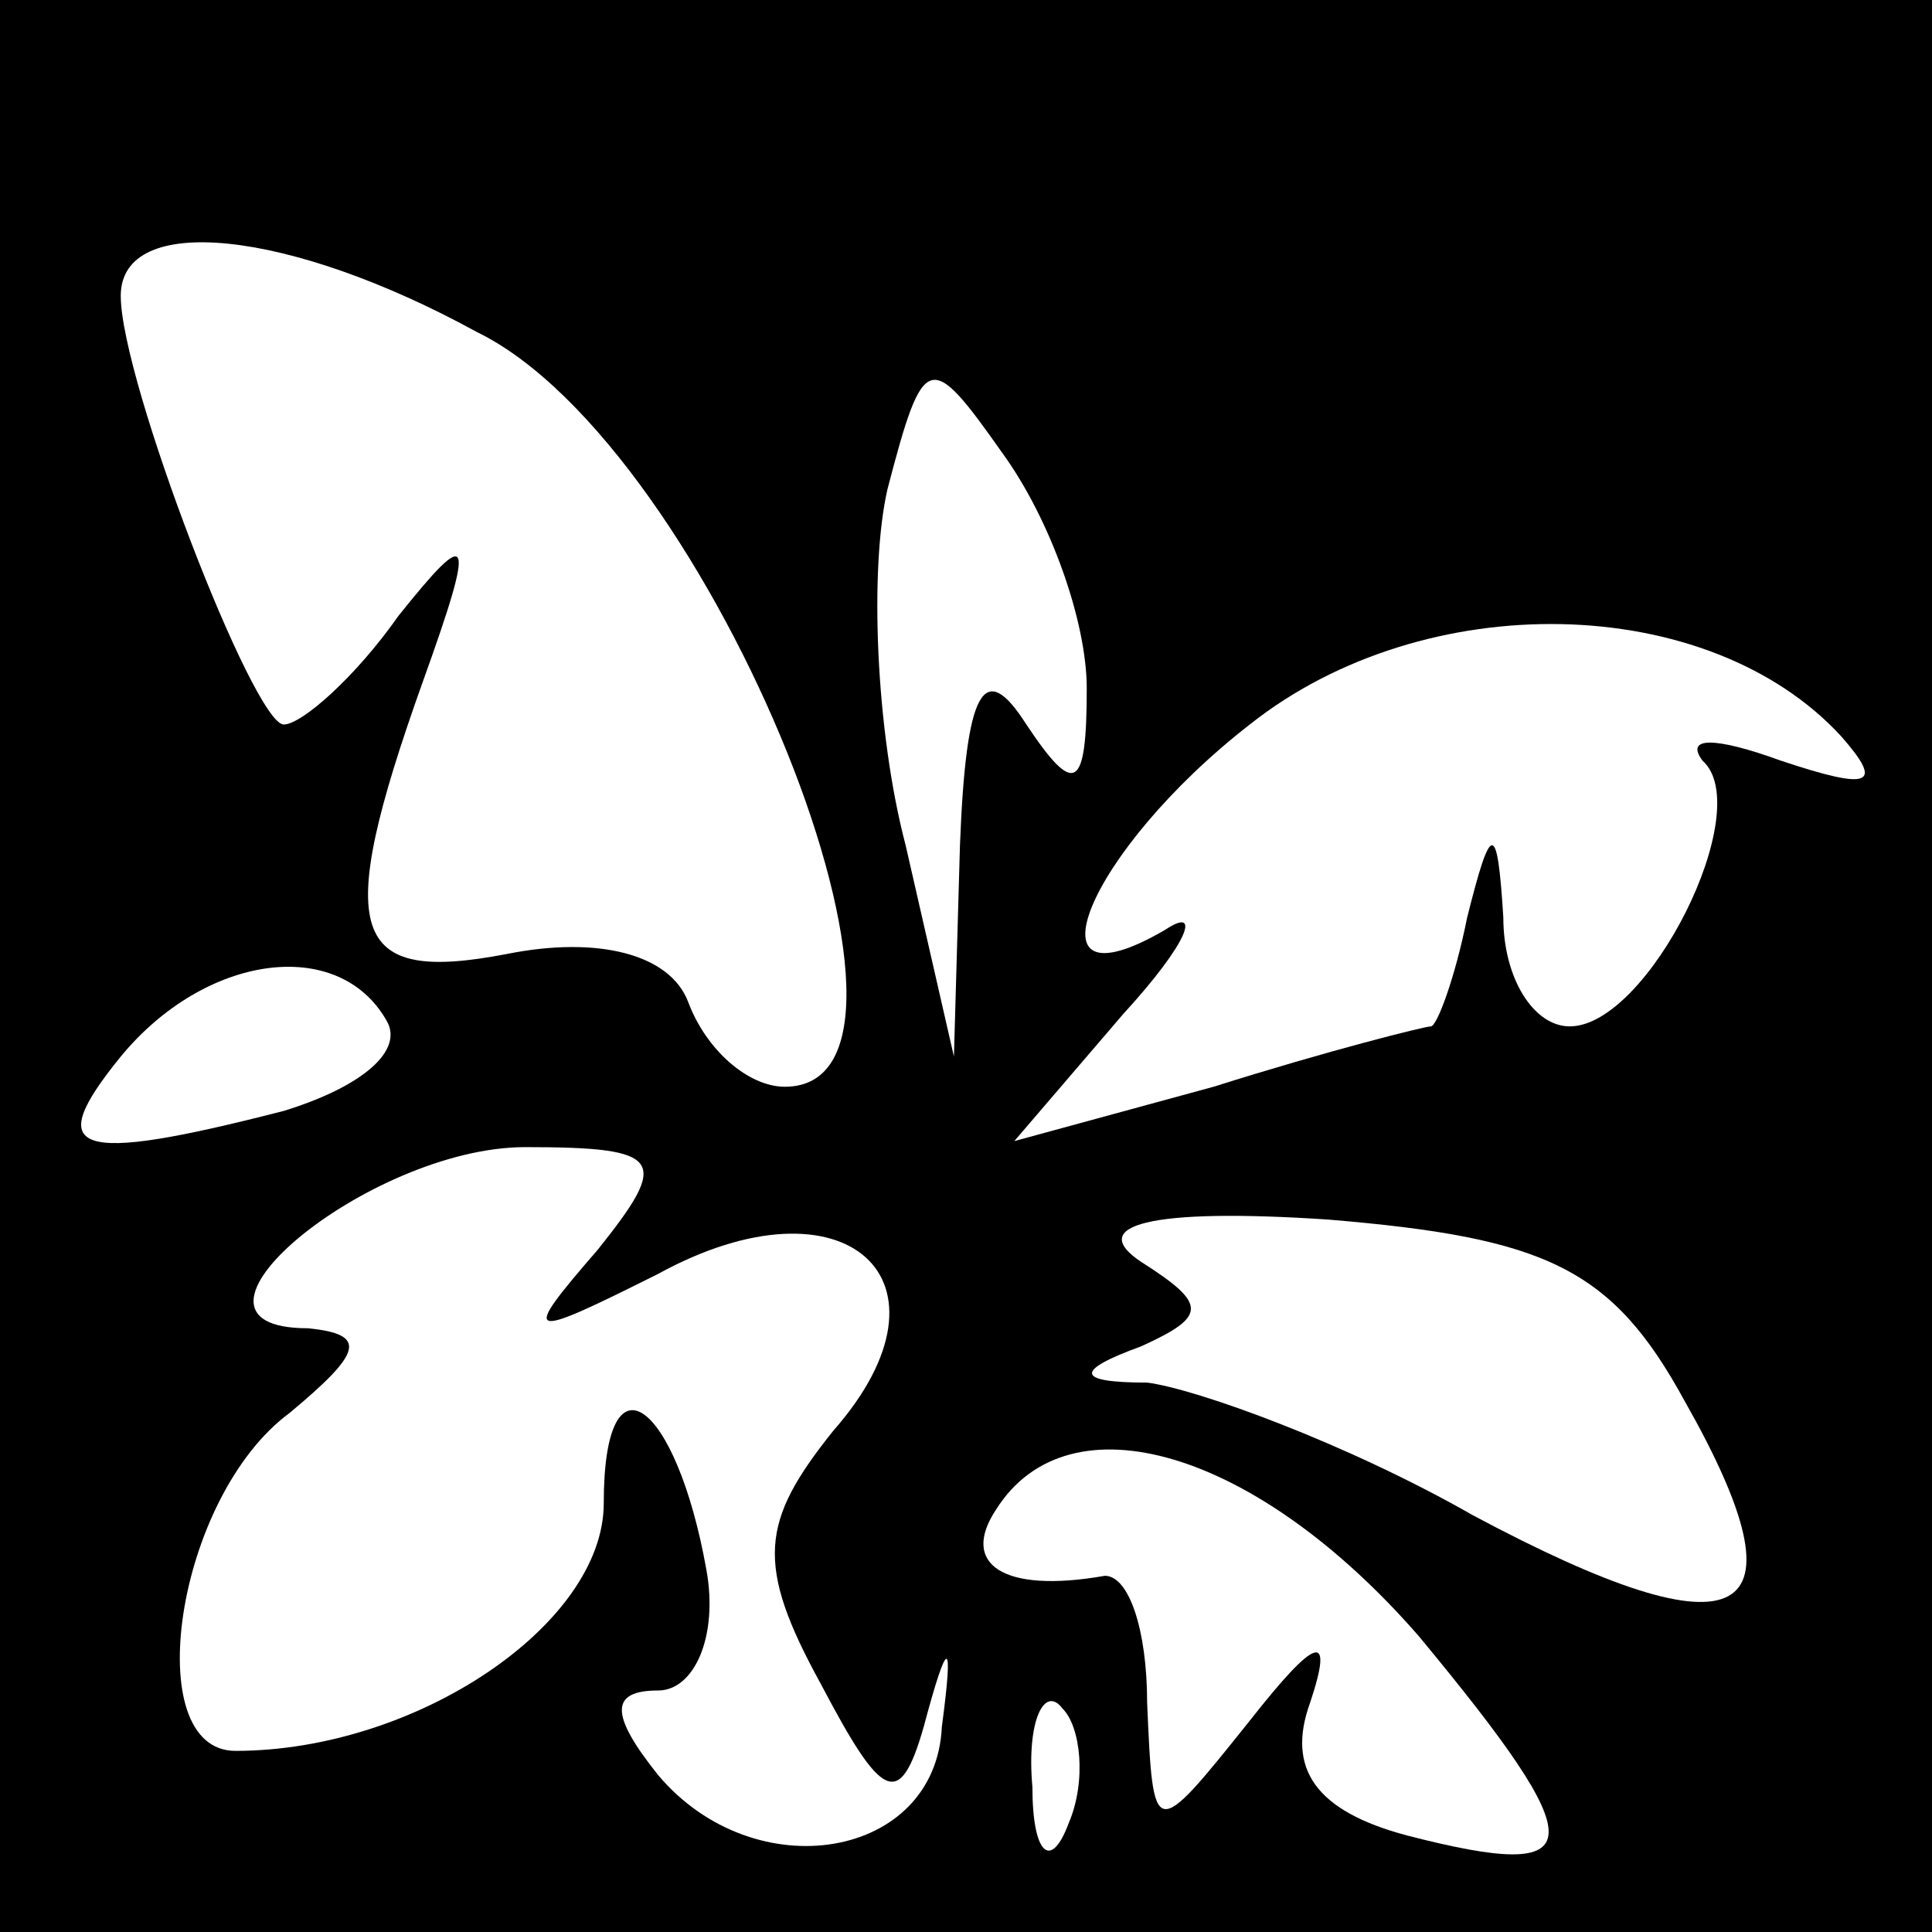 <?xml version="1.0" standalone="no"?>
<!DOCTYPE svg PUBLIC "-//W3C//DTD SVG 20010904//EN"
 "http://www.w3.org/TR/2001/REC-SVG-20010904/DTD/svg10.dtd">
<svg version="1.0" xmlns="http://www.w3.org/2000/svg"
 width="32pt" height="32pt" viewBox="0 0 32 32"
 preserveAspectRatio="xMidYMid meet">
<rect x="0" y="0" width="32" height="32" fill="#808080" stroke="none"/>
<g transform="translate(0,32) scale(0.1,-0.1)"
fill="#000000" stroke="none">
<path fill="#000000" stroke="none" d="M0 160 l0 -160 160 0 160 0 0 160 0
160 -160 0 -160 0 0 -160z"/>
<path fill="#ffffff" stroke="none" d="M79 265 c39 -19 81 -125 51 -125 -6 0
-13 6 -16 14 -3 8 -15 11 -30 8 -26 -5 -29 3 -14 45 9 25 8 26 -4 11 -7 -10
-16 -18 -19 -18 -5 0 -27 57 -27 71 0 14 28 11 59 -6z"/>
<path fill="#ffffff" stroke="none" d="M180 206 c0 -17 -2 -18 -10 -6 -7 11
-10 6 -11 -20 l-1 -35 -8 35 c-5 19 -6 46 -3 59 6 23 7 23 19 6 8 -11 14 -28
14 -39z"/>
<path fill="#ffffff" stroke="none" d="M305 198 c7 -8 5 -9 -10 -4 -11 4 -16
4 -13 0 9 -8 -9 -44 -22 -44 -6 0 -11 8 -11 18 -1 16 -2 16 -6 0 -2 -10 -5
-18 -6 -18 -1 0 -17 -4 -36 -10 l-33 -9 18 21 c11 12 13 18 7 14 -24 -14 -13
13 14 34 29 23 76 22 98 -2z"/>
<path fill="#ffffff" stroke="none" d="M64 151 c3 -5 -4 -11 -17 -15 -35 -9
-40 -7 -27 9 14 17 36 20 44 6z"/>
<path fill="#ffffff" stroke="none" d="M99 113 c-13 -15 -12 -15 10 -4 31 17
51 -1 29 -26 -12 -15 -13 -22 -2 -42 10 -19 13 -21 17 -7 4 15 5 15 3 0 -1
-22 -31 -27 -47 -8 -8 10 -8 14 0 14 6 0 10 9 8 20 -5 28 -17 37 -17 11 0 -20
-31 -41 -61 -41 -16 0 -10 42 9 56 12 10 13 13 3 14 -26 0 10 30 36 30 23 0
24 -2 12 -17z"/>
<path fill="#ffffff" stroke="none" d="M279 88 c21 -37 10 -43 -35 -19 -21 12
-46 21 -54 22 -12 0 -12 2 -1 6 11 5 11 7 0 14 -9 6 1 9 31 7 36 -3 47 -8 59
-30z"/>
<path fill="#ffffff" stroke="none" d="M235 49 c29 -35 29 -41 -2 -33 -15 4
-20 11 -16 22 4 12 1 11 -10 -3 -16 -20 -16 -20 -17 3 0 12 -3 21 -7 21 -17
-3 -24 2 -18 11 12 19 43 10 70 -21z"/>
<path fill="#ffffff" stroke="none" d="M177 18 c-3 -8 -6 -5 -6 6 -1 11 2 17
5 13 3 -3 4 -12 1 -19z"/>
</g>
</svg>
